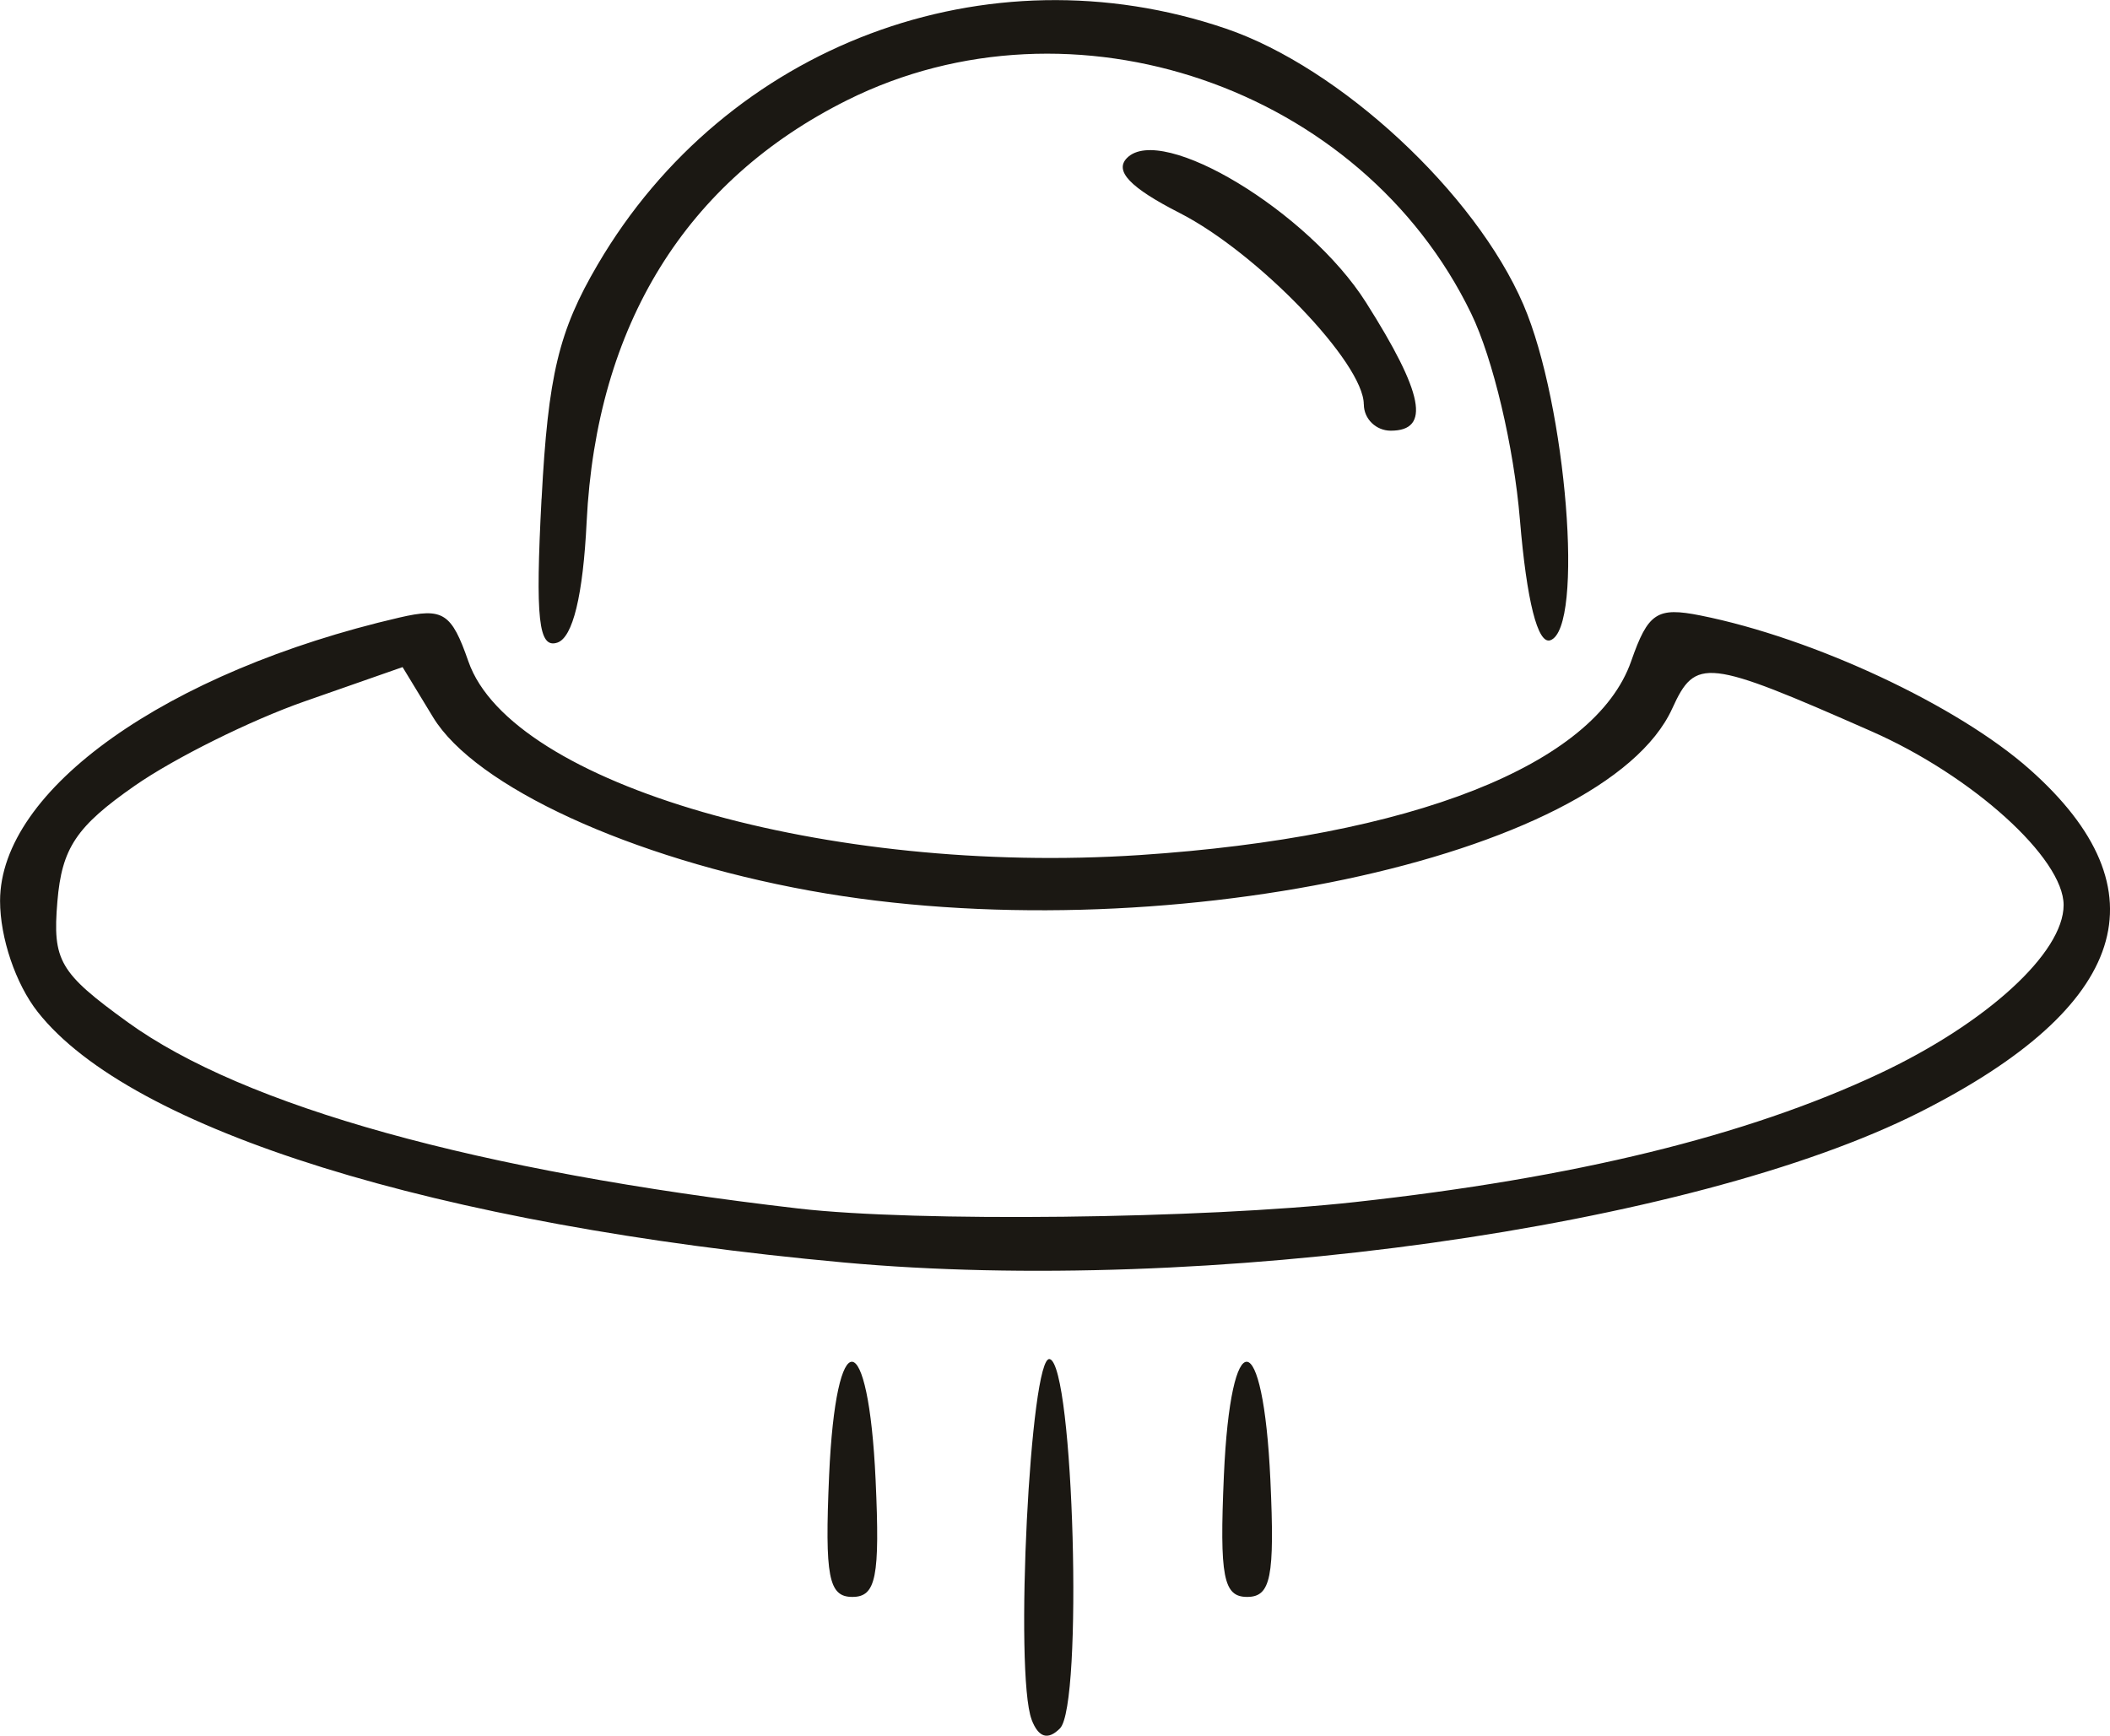 <?xml version="1.0" encoding="UTF-8" standalone="no"?>
<!-- Created with Inkscape (http://www.inkscape.org/) -->

<svg
   width="31.112mm"
   height="25.594mm"
   viewBox="0 0 31.112 25.594"
   version="1.1"
   id="svg5"
   xml:space="preserve"
   inkscape:version="1.2.2 (732a01da63, 2022-12-09)"
   sodipodi:docname="Сай-фай-light.svg"
   xmlns:inkscape="http://www.inkscape.org/namespaces/inkscape"
   xmlns:sodipodi="http://sodipodi.sourceforge.net/DTD/sodipodi-0.dtd"
   xmlns="http://www.w3.org/2000/svg"
   xmlns:svg="http://www.w3.org/2000/svg"><sodipodi:namedview
     id="namedview7"
     pagecolor="#ffffff"
     bordercolor="#000000"
     borderopacity="0.25"
     inkscape:showpageshadow="2"
     inkscape:pageopacity="0.0"
     inkscape:pagecheckerboard="0"
     inkscape:deskcolor="#d1d1d1"
     inkscape:document-units="mm"
     showgrid="false"
     inkscape:zoom="0.24542999"
     inkscape:cx="415.59713"
     inkscape:cy="244.4689"
     inkscape:window-width="1366"
     inkscape:window-height="705"
     inkscape:window-x="-8"
     inkscape:window-y="-8"
     inkscape:window-maximized="1"
     inkscape:current-layer="layer1" /><defs
     id="defs2" /><g
     inkscape:label="Слой 1"
     inkscape:groupmode="layer"
     id="layer1"
     transform="translate(380.64,-59.163)"><path
       d="m -365.428,84.521 c -0.258,-0.671 -0.021,-5.388 0.266,-5.317 0.355,0.087 0.494,5.103 0.151,5.446 -0.178,0.178 -0.316,0.136 -0.418,-0.129 z m -2.987,-3.596 c 0.1,-2.275 0.581,-2.23 0.686,0.064 0.065,1.431 0.007,1.722 -0.343,1.722 -0.351,0 -0.408,-0.296 -0.343,-1.786 z m 5.821,0 c 0.1,-2.275 0.581,-2.23 0.686,0.064 0.065,1.431 0.007,1.722 -0.343,1.722 -0.351,0 -0.408,-0.296 -0.343,-1.786 z m -5.61,-3.146 c -5.997,-0.548 -10.509,-1.951 -11.88,-3.694 -0.325,-0.413 -0.555,-1.092 -0.555,-1.637 0,-1.641 2.455,-3.383 5.89,-4.179 0.643,-0.149 0.766,-0.07 1.016,0.649 0.632,1.812 5.294,3.157 9.894,2.854 4.019,-0.265 6.717,-1.329 7.251,-2.86 0.249,-0.714 0.381,-0.801 1.022,-0.673 1.67,0.334 3.791,1.326 4.855,2.27 2.007,1.781 1.457,3.499 -1.619,5.053 -3.366,1.701 -10.548,2.704 -15.875,2.217 z m 7.541,-0.89 c 3.247,-0.357 5.771,-0.974 7.725,-1.89 1.585,-0.743 2.726,-1.784 2.726,-2.49 0,-0.691 -1.343,-1.906 -2.833,-2.562 -2.438,-1.074 -2.594,-1.092 -2.938,-0.336 -1.008,2.212 -7.622,3.61 -12.714,2.686 -2.637,-0.478 -4.937,-1.536 -5.557,-2.557 l -0.45,-0.74 -1.446,0.506 c -0.795,0.278 -1.922,0.838 -2.504,1.244 -0.861,0.6 -1.074,0.918 -1.14,1.707 -0.073,0.873 0.029,1.049 1.034,1.777 1.718,1.244 5.16,2.201 9.895,2.75 1.738,0.201 5.949,0.153 8.202,-0.095 z m -11.991,-10.374 c 0.096,-1.819 0.251,-2.469 0.827,-3.451 1.898,-3.239 5.737,-4.681 9.263,-3.479 1.687,0.575 3.677,2.422 4.387,4.071 0.635,1.477 0.9,4.77 0.397,4.948 -0.186,0.066 -0.349,-0.579 -0.449,-1.779 -0.09,-1.079 -0.397,-2.376 -0.719,-3.04 -1.619,-3.343 -5.878,-4.8 -9.198,-3.146 -2.381,1.187 -3.701,3.322 -3.844,6.218 -0.053,1.087 -0.204,1.706 -0.432,1.782 -0.278,0.093 -0.326,-0.344 -0.233,-2.124 z m 12.123,-1.389 c 0,-0.61 -1.565,-2.236 -2.718,-2.824 -0.729,-0.372 -0.964,-0.619 -0.772,-0.811 0.513,-0.513 2.674,0.793 3.521,2.129 0.852,1.343 0.958,1.894 0.367,1.894 -0.218,0 -0.397,-0.174 -0.397,-0.388 z"
       style="fill:#1b1813;stroke-width:0.265;fill-opacity:1"
       id="path735" /></g></svg>
